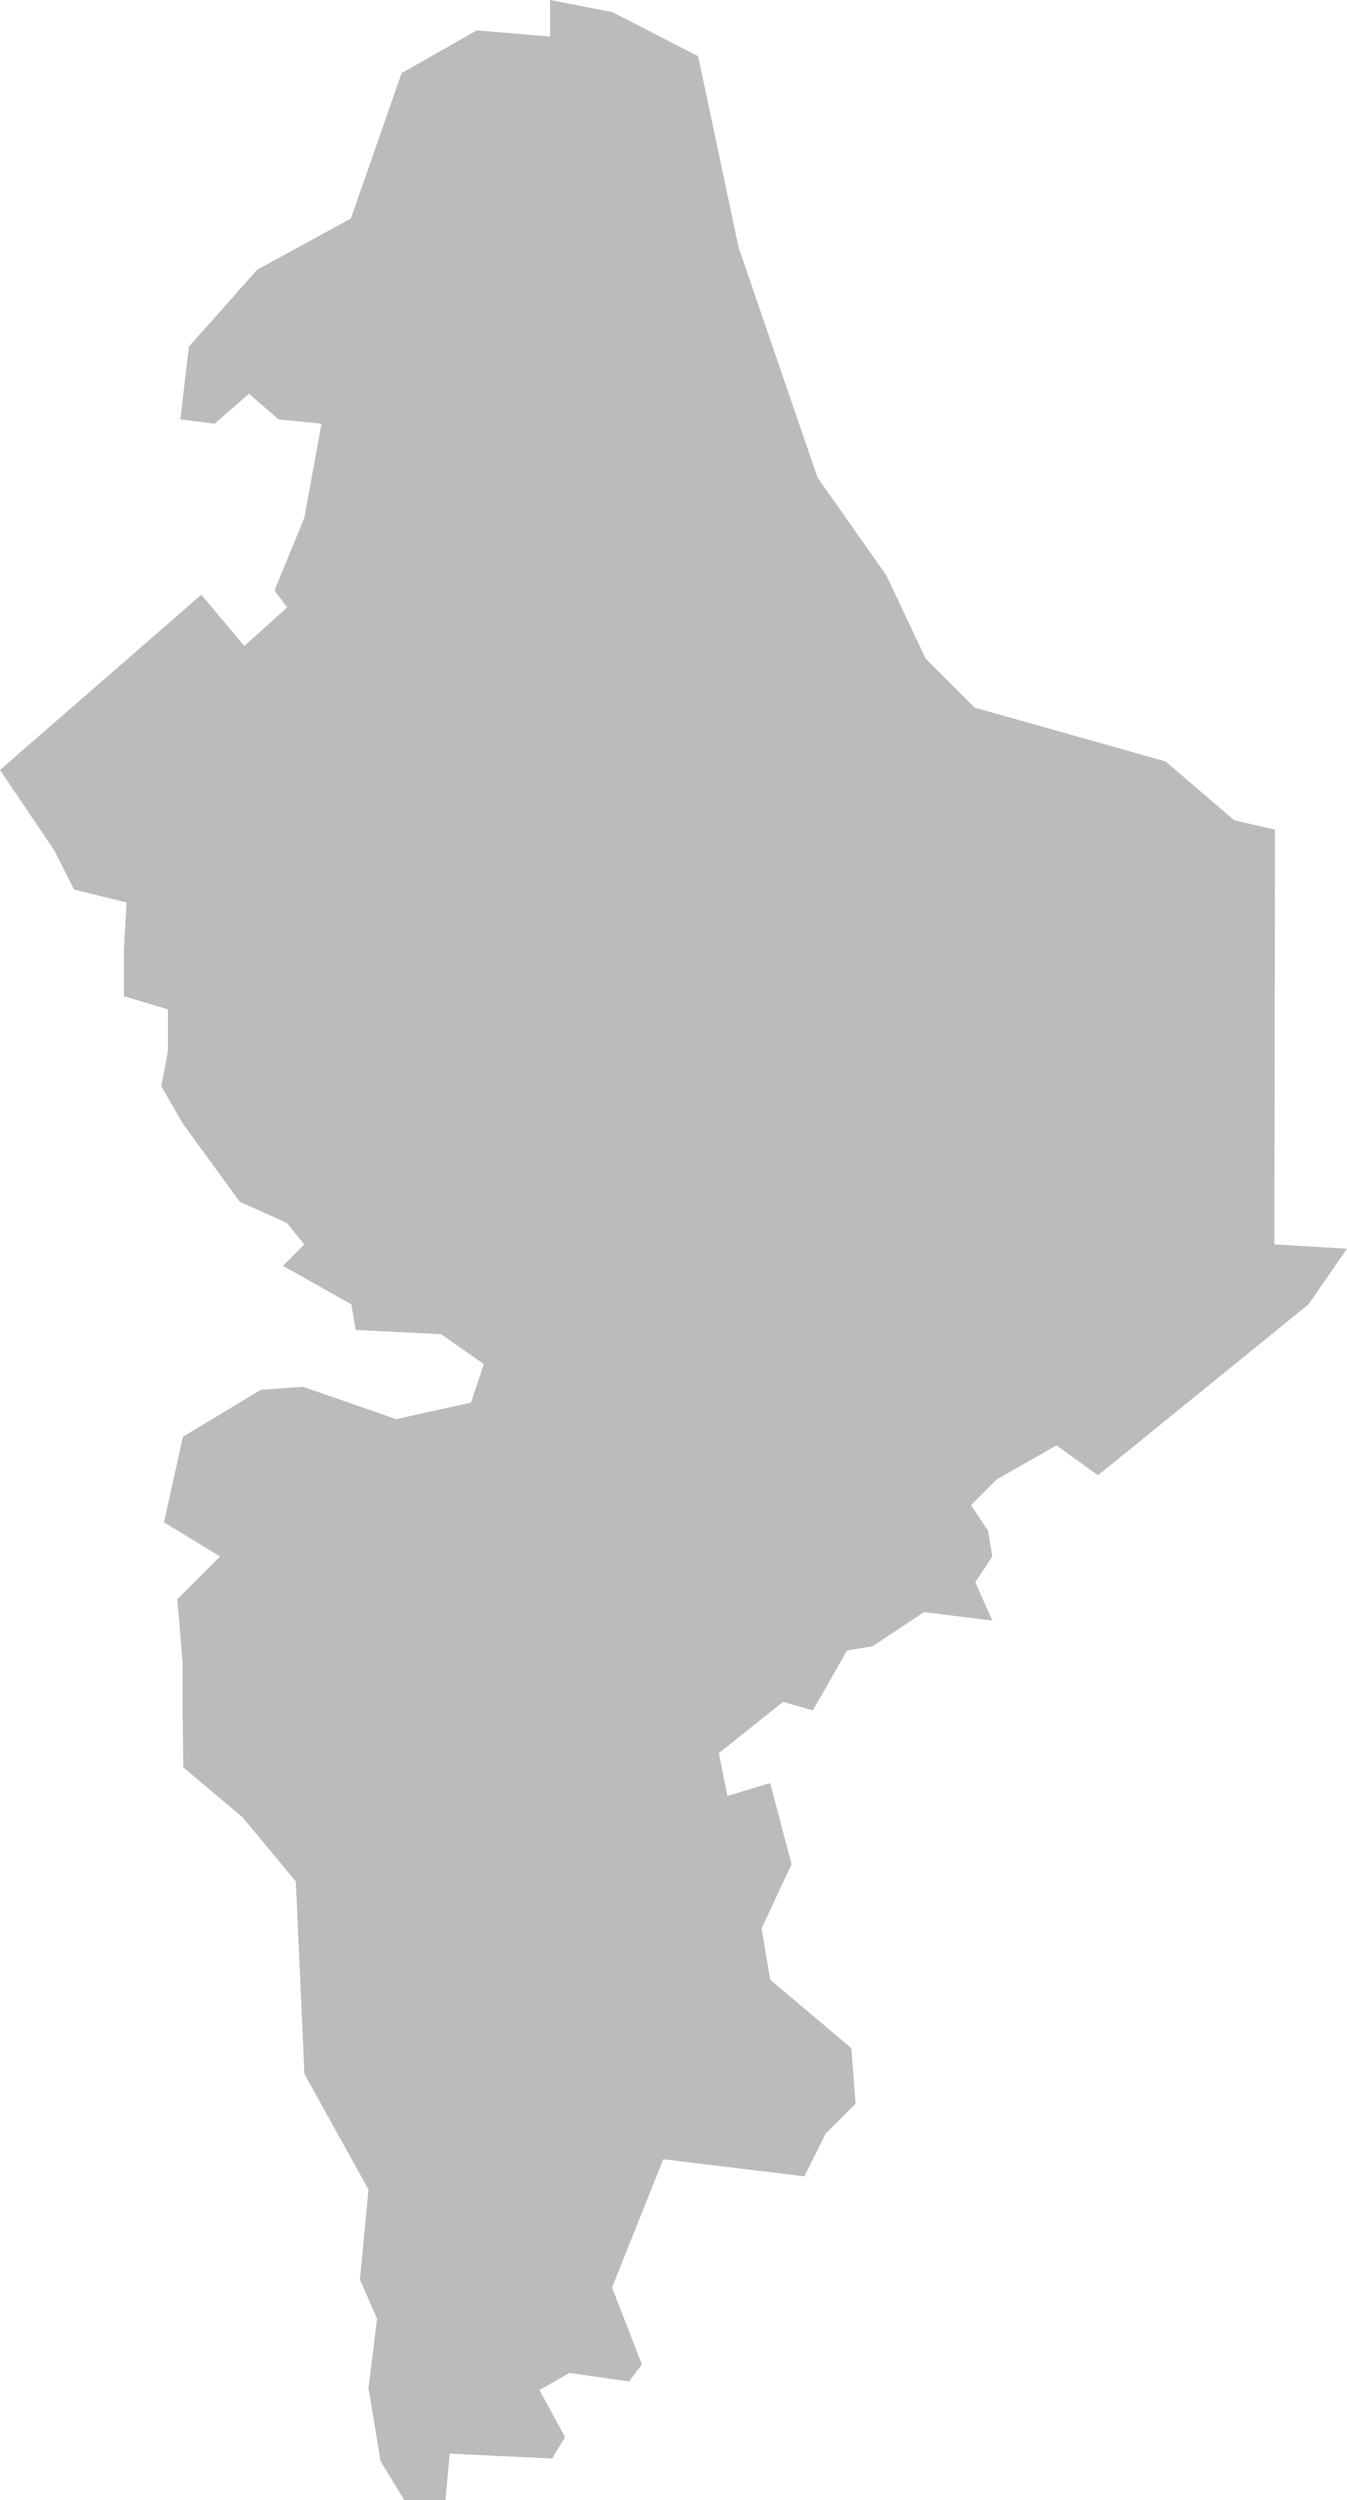 <?xml version="1.0" encoding="utf-8"?>
<!-- Generator: Adobe Illustrator 18.0.0, SVG Export Plug-In . SVG Version: 6.00 Build 0)  -->
<!DOCTYPE svg PUBLIC "-//W3C//DTD SVG 1.1//EN" "http://www.w3.org/Graphics/SVG/1.1/DTD/svg11.dtd">
<svg version="1.1" id="Capa_1" xmlns="http://www.w3.org/2000/svg" xmlns:xlink="http://www.w3.org/1999/xlink" x="0px" y="0px"
	 viewBox="0 0 91.66 170.057" enable-background="new 0 0 91.66 170.057" xml:space="preserve">
<polygon fill="#BBB" points="12.474,120.215 12.43,116.872 12.43,113.141 12.064,108.779 14.975,105.87 11.16,103.546 
	12.445,97.729 17.747,94.533 20.624,94.328 26.952,96.529 32.045,95.403 32.922,92.786 30.015,90.75 24.201,90.462 23.911,88.719 
	19.253,86.102 20.704,84.645 19.527,83.191 16.313,81.738 12.494,76.504 10.972,73.89 11.43,71.491 11.43,68.656 8.43,67.761 
	8.43,64.582 8.613,61.385 5.038,60.509 3.723,57.894 0,52.372 13.702,40.449 16.623,43.938 19.538,41.322 18.677,40.16 
	20.711,35.215 21.876,28.82 18.966,28.529 16.938,26.783 14.608,28.82 12.274,28.529 12.85,23.585 17.497,18.35 23.875,14.863 
	27.327,4.975 32.445,2.066 37.43,2.487 37.43,0 41.682,0.83 47.508,3.826 50.255,16.816 55.627,32.475 60.313,39.136 62.989,44.8 
	66.324,48.131 79.318,51.794 83.985,55.793 86.759,56.432 86.719,84.645 91.66,84.936 89.042,88.719 74.719,100.347 71.889,98.312 
	67.817,100.634 66.074,102.382 67.236,104.123 67.526,105.87 66.366,107.616 67.526,110.232 62.874,109.654 59.388,111.976 
	57.637,112.265 55.315,116.337 53.284,115.761 48.915,119.249 49.499,122.156 52.41,121.284 53.864,126.806 51.827,131.169 
	52.41,134.656 57.931,139.314 58.223,143.091 56.186,145.126 54.735,148.033 45.135,146.869 41.648,155.592 43.678,160.822 
	42.81,161.987 38.744,161.406 36.705,162.569 38.452,165.769 37.578,167.226 30.601,166.895 30.313,170.057 27.514,170.057 
	25.895,167.404 25.074,162.442 25.658,157.712 24.491,155.056 25.074,148.928 20.713,141.063 20.131,127.975 16.51,123.616 "/>
</svg>
